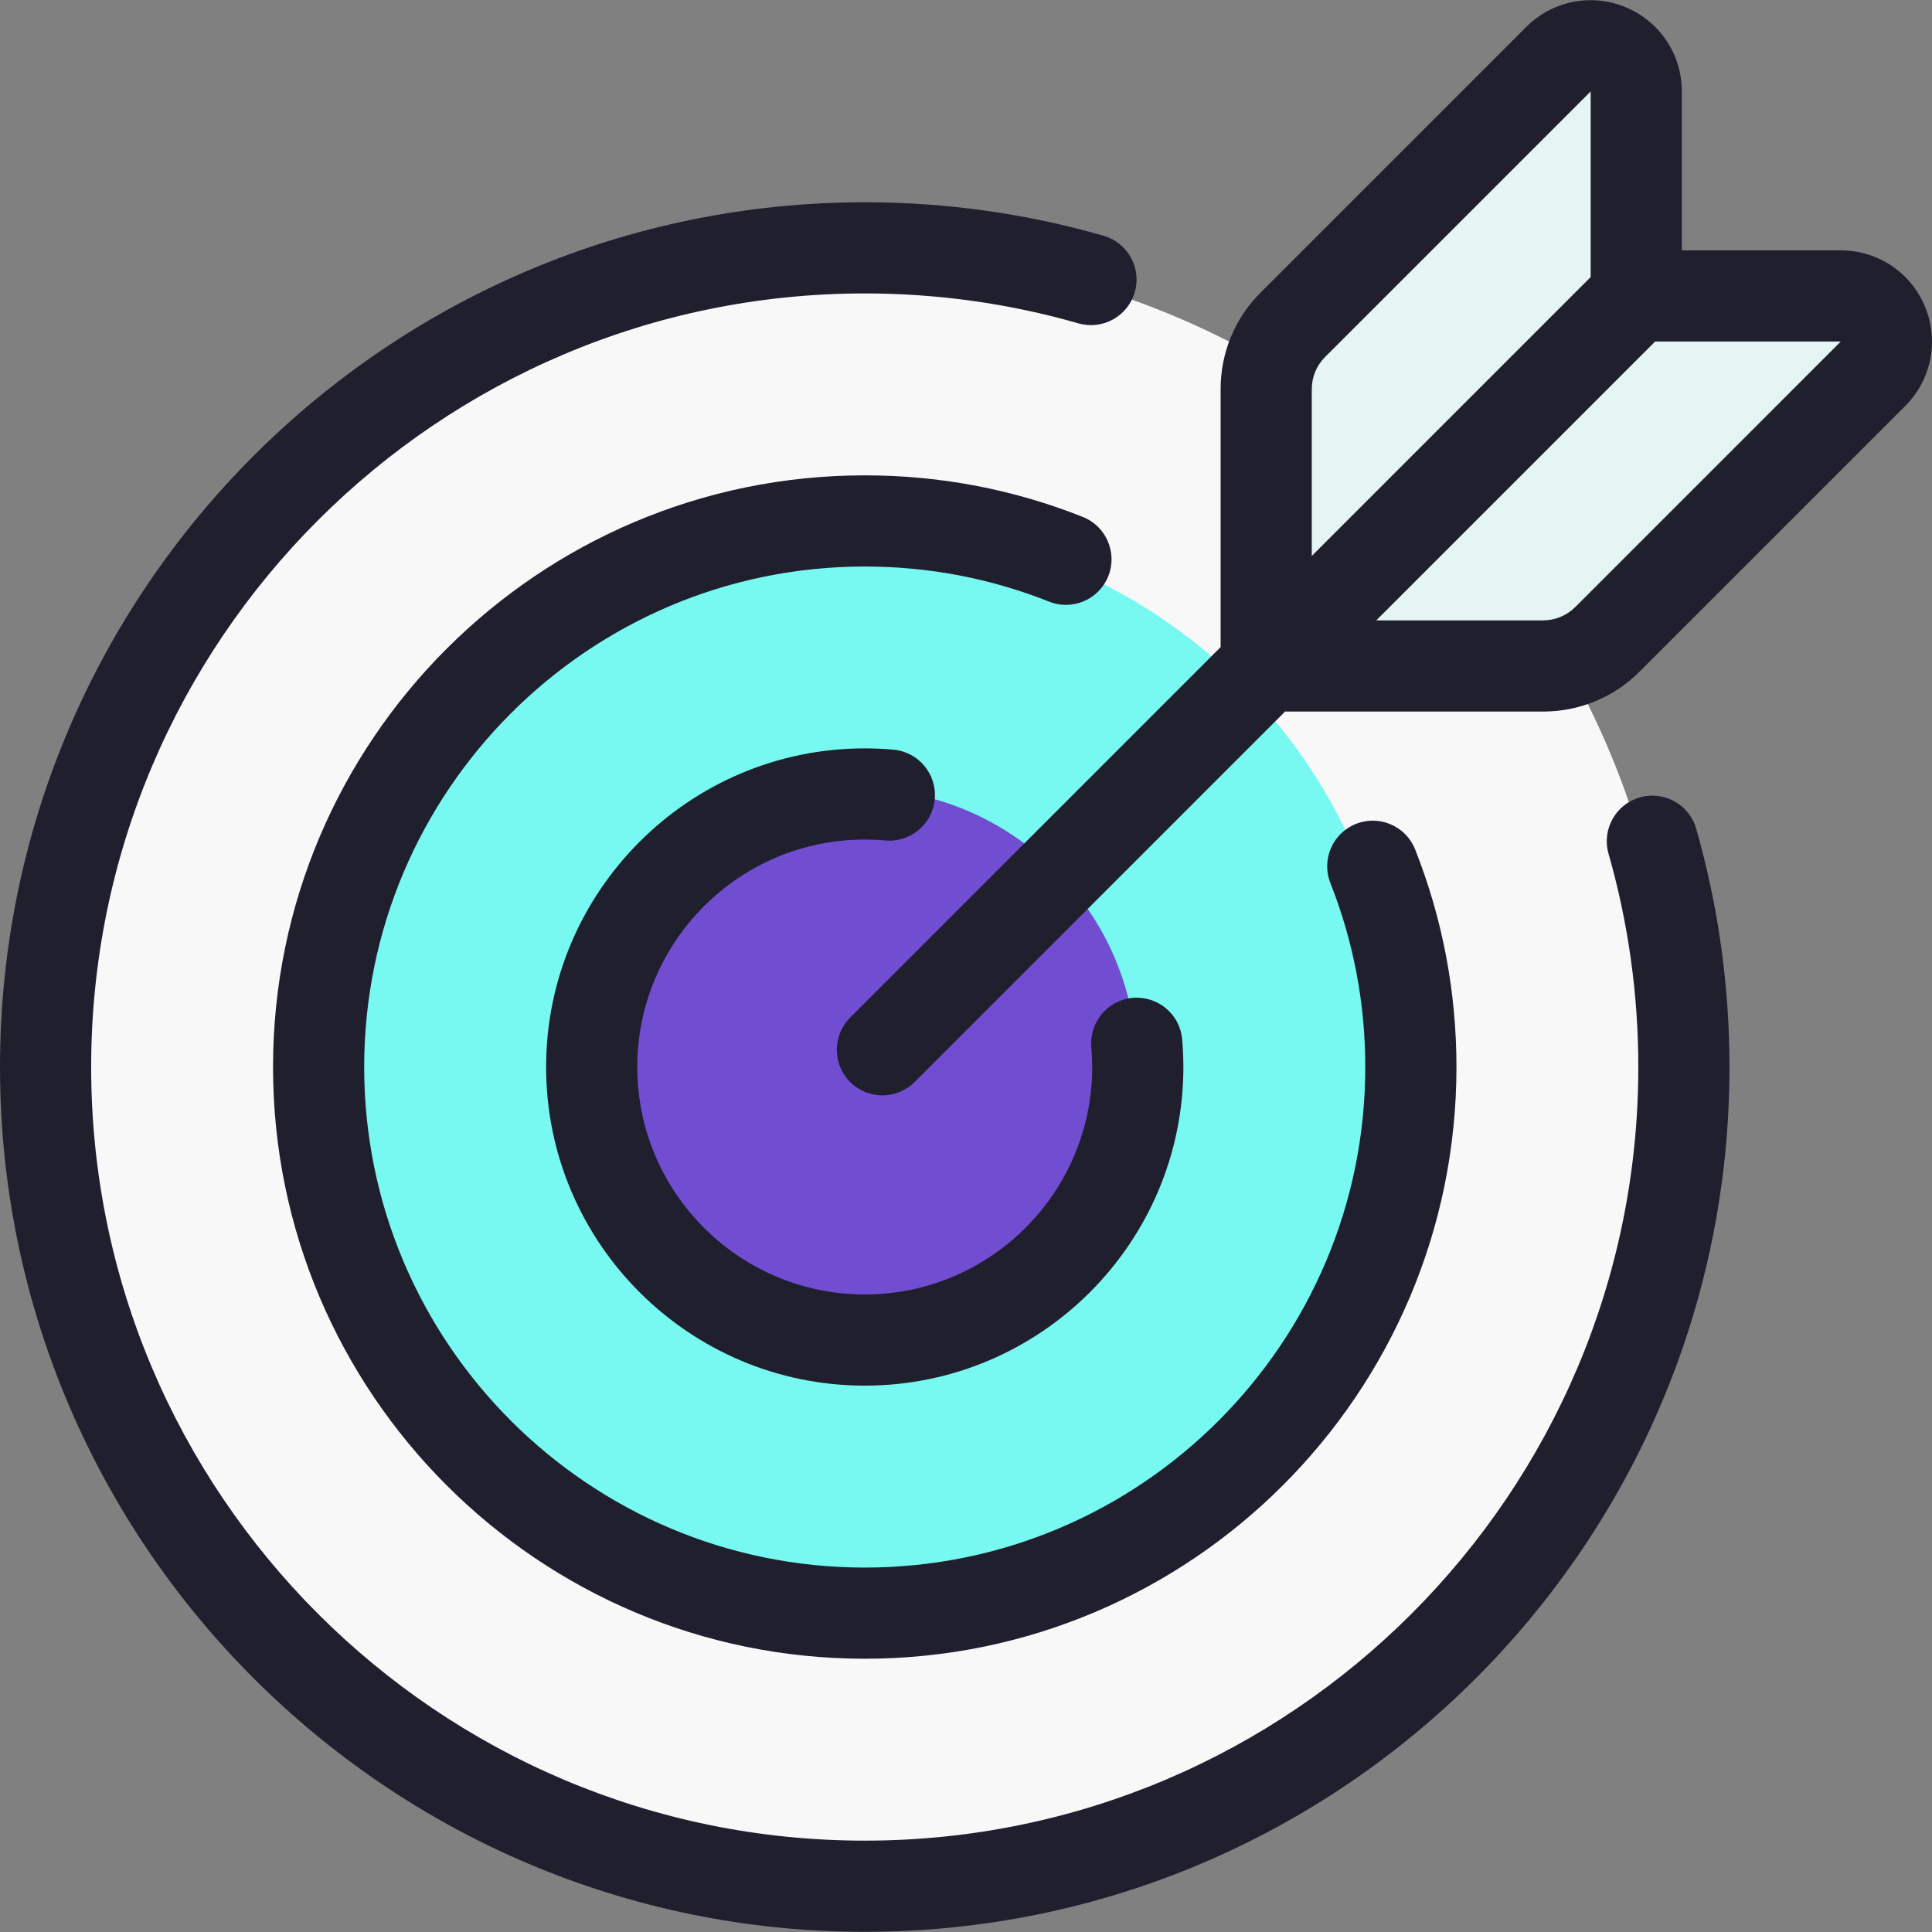 <?xml version="1.0"?>
<svg xmlns="http://www.w3.org/2000/svg" xmlns:xlink="http://www.w3.org/1999/xlink" version="1.1" id="Layer_1" x="0px" y="0px" viewBox="0 0 512 512" style="enable-background:new 0 0 512 512;" xml:space="preserve" width="512px" height="512px" class=""><rect x="0" y="0" width="512" height="512" fill="#808080" stroke="none"/><g><circle style="fill:#F8F8F8" cx="227.541" cy="282.767" r="215.86" data-original="#31CCC9" class="active-path" data-old_color="#ECF4F4"/><g>
	<path style="fill:#E4F5F4" d="M487.577,79.696c10.759,0,16.164,13.005,8.546,20.621l-70.377,70.377   c-4.521,4.521-10.663,7.071-17.077,7.071h-67.795h-5.564l98.068-98.068h54.198V79.696z" data-original="#E4F5F4" class=""/>
	<path style="fill:#E4F5F4" d="M433.378,25.499v54.198l-98.068,98.068v-5.724v-67.635c0-6.414,2.55-12.555,7.071-17.077   l70.377-70.377C420.374,9.335,433.378,14.738,433.378,25.499z" data-original="#E4F5F4" class=""/>
</g><circle style="fill:#77F9F1" cx="227.541" cy="282.767" r="143.492" data-original="#FFDB6F" class="" data-old_color="#77f9f1"/><circle style="fill:#714DD2" cx="227.541" cy="282.767" r="73.757" data-original="#F27258" class="" data-old_color="#714dd2"/><g>
	<path style="fill:#201F2E" d="M293.713,152.681c2.467-6.199-0.559-13.223-6.757-15.689c-18.374-7.312-37.816-11.019-57.783-11.019   c-86.468,0-156.817,70.341-156.817,156.803S142.703,439.58,229.173,439.58c86.461,0,156.803-70.341,156.803-156.803   c0-19.891-3.682-39.287-10.942-57.653c-2.452-6.204-9.469-9.242-15.676-6.792c-6.204,2.453-9.244,9.472-6.792,15.676   c6.139,15.525,9.25,31.933,9.25,48.77c0,73.14-59.503,132.645-132.645,132.645c-73.147,0-132.658-59.505-132.658-132.645   s59.511-132.645,132.658-132.645c16.896,0,33.332,3.131,48.852,9.306C284.221,161.907,291.247,158.878,293.713,152.681z" data-original="#201F2E" class=""/>
	<path style="fill:#201F2E" d="M434.569,211.317c-6.414,1.836-10.125,8.523-8.29,14.936c5.236,18.302,7.892,37.32,7.892,56.522   c0,113.044-91.962,205.014-204.999,205.014c-113.044,0-205.013-91.969-205.013-205.014S116.127,77.763,229.172,77.763   c19.246,0,38.296,2.667,56.618,7.928c6.413,1.84,13.103-1.864,14.943-8.277c1.841-6.413-1.864-13.103-8.277-14.944   c-20.489-5.884-41.782-8.868-63.284-8.868C102.806,53.604,0,156.41,0,282.776s102.806,229.173,229.172,229.173   c126.358,0,229.158-102.806,229.158-229.173c0-21.452-2.969-42.705-8.824-63.168C447.671,213.193,440.987,209.486,434.569,211.317z   " data-original="#201F2E" class=""/>
	<path style="fill:#201F2E" d="M229.172,222.487c1.857,0,3.675,0.081,5.406,0.24c6.649,0.61,12.525-4.276,13.138-10.92   c0.612-6.642-4.277-12.524-10.92-13.138c-2.464-0.227-5.029-0.342-7.623-0.342c-46.565,0-84.449,37.882-84.449,84.448   c0,46.558,37.884,84.434,84.449,84.434c46.557,0,84.434-37.876,84.434-84.434c0-2.462-0.11-4.944-0.327-7.375   c-0.592-6.645-6.462-11.525-13.105-10.958c-6.645,0.593-11.552,6.461-10.958,13.106c0.153,1.72,0.231,3.479,0.231,5.228   c0,33.237-27.04,60.275-60.275,60.275c-33.244,0-60.29-27.04-60.29-60.275C168.883,249.532,195.928,222.487,229.172,222.487z" data-original="#201F2E" class=""/>
	<path style="fill:#201F2E" d="M510.149,81.264c-3.753-9.062-12.517-14.918-22.326-14.918h-42.119V24.228   c0-9.81-5.856-18.573-14.918-22.326c-9.058-3.752-19.391-1.695-26.325,5.239l-70.376,70.377   c-6.842,6.841-10.609,15.939-10.609,25.618v68.355l-98.17,98.17c-4.717,4.717-4.717,12.366,0,17.084   c2.358,2.358,5.45,3.538,8.541,3.538s6.183-1.18,8.541-3.538l98.171-98.171h68.355c9.679,0,18.778-3.768,25.618-10.608   l70.377-70.379C511.845,100.652,513.901,90.321,510.149,81.264z M347.636,103.135c0-3.225,1.255-6.257,3.533-8.534l70.376-70.366   v49.188l-73.911,73.911v-44.198H347.636z M417.45,160.882c-2.244,2.244-5.356,3.533-8.535,3.533h-44.196l73.909-73.909   l49.192,0.006L417.45,160.882z" data-original="#201F2E" class=""/>
</g></g> </svg>
